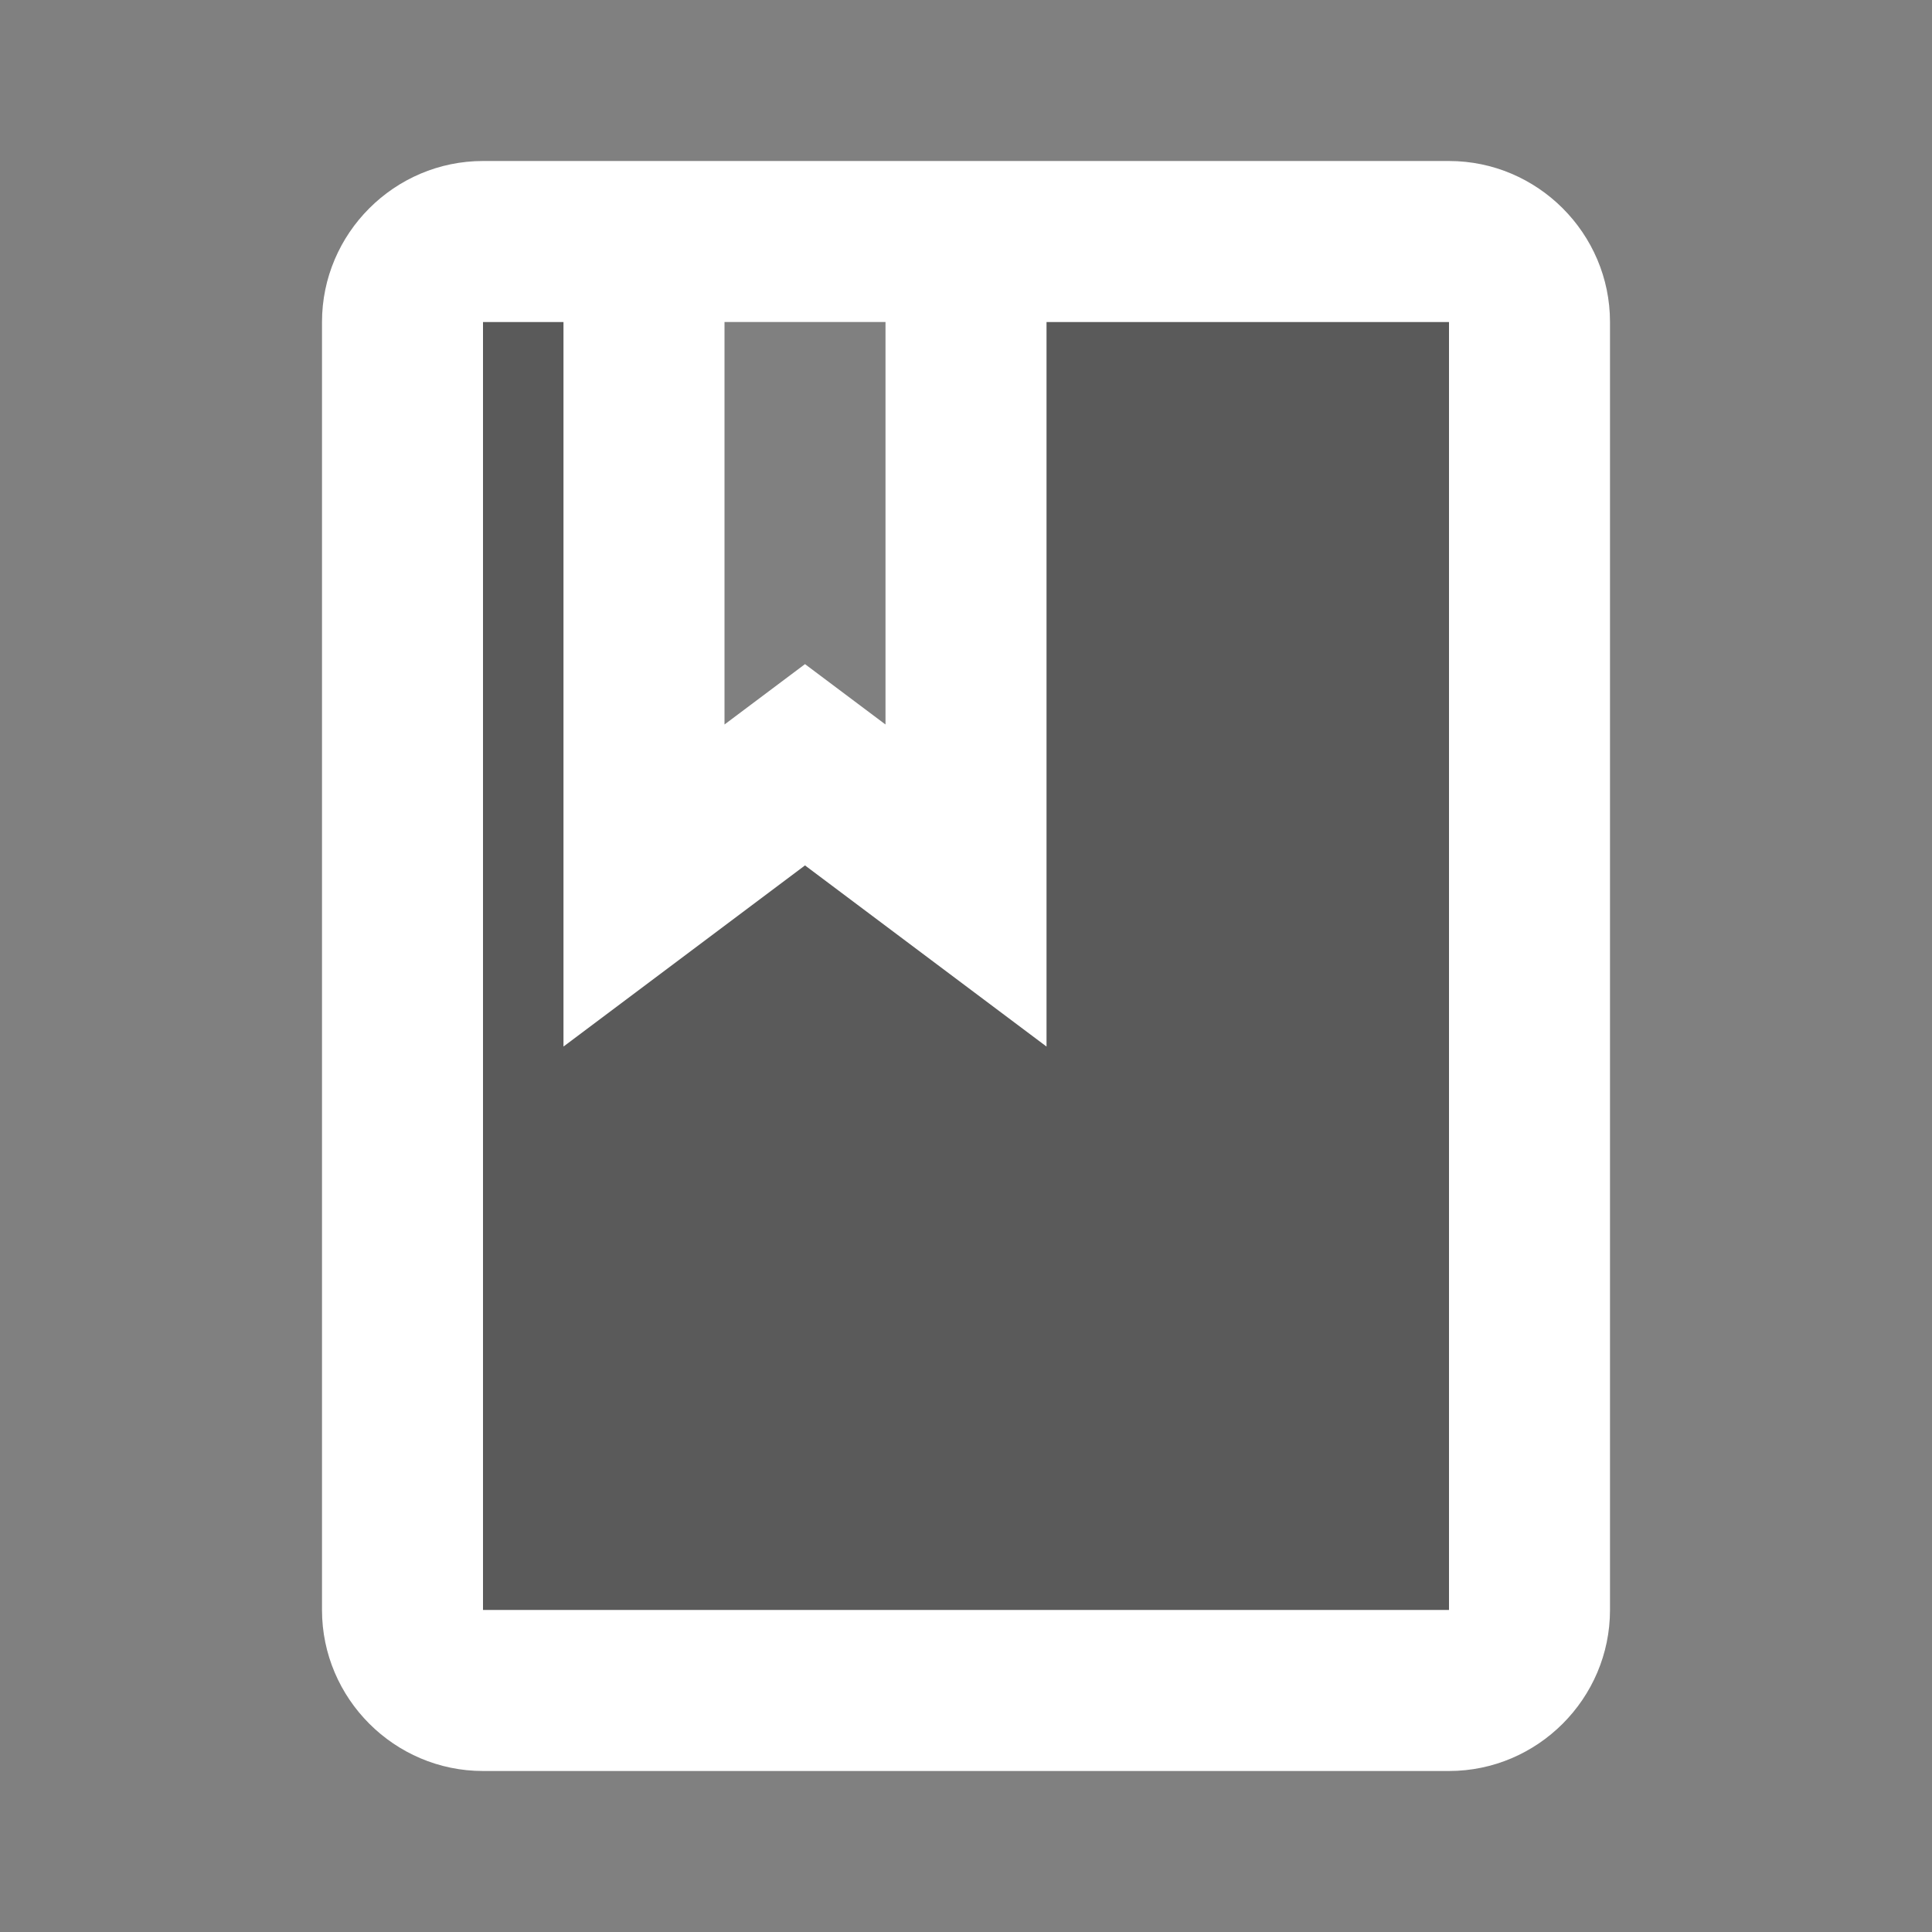 <?xml version="1.0" encoding="utf-8"?>
<svg viewBox="0 0 24 24" fill="black" xmlns="http://www.w3.org/2000/svg">
  <rect x="0" y="0" width="24" height="24" fill="#808080" stroke="none"/>
  <path d="M0 0h24v24H0V0z" fill="none"/>
  <path d="M13 13l-3-2.25L7 13V4H6v16h12V4h-5z" opacity=".3"/>
  <path d="M18 2H6c-1.1 0-2 .9-2 2v16c0 1.1.9 2 2 2h12c1.1 0 2-.9 2-2V4c0-1.1-.9-2-2-2zM9 4h2v5l-1-.75L9 9V4zm9 16H6V4h1v9l3-2.25L13 13V4h5v16z" style="fill: rgb(255, 255, 255);"/>
</svg>